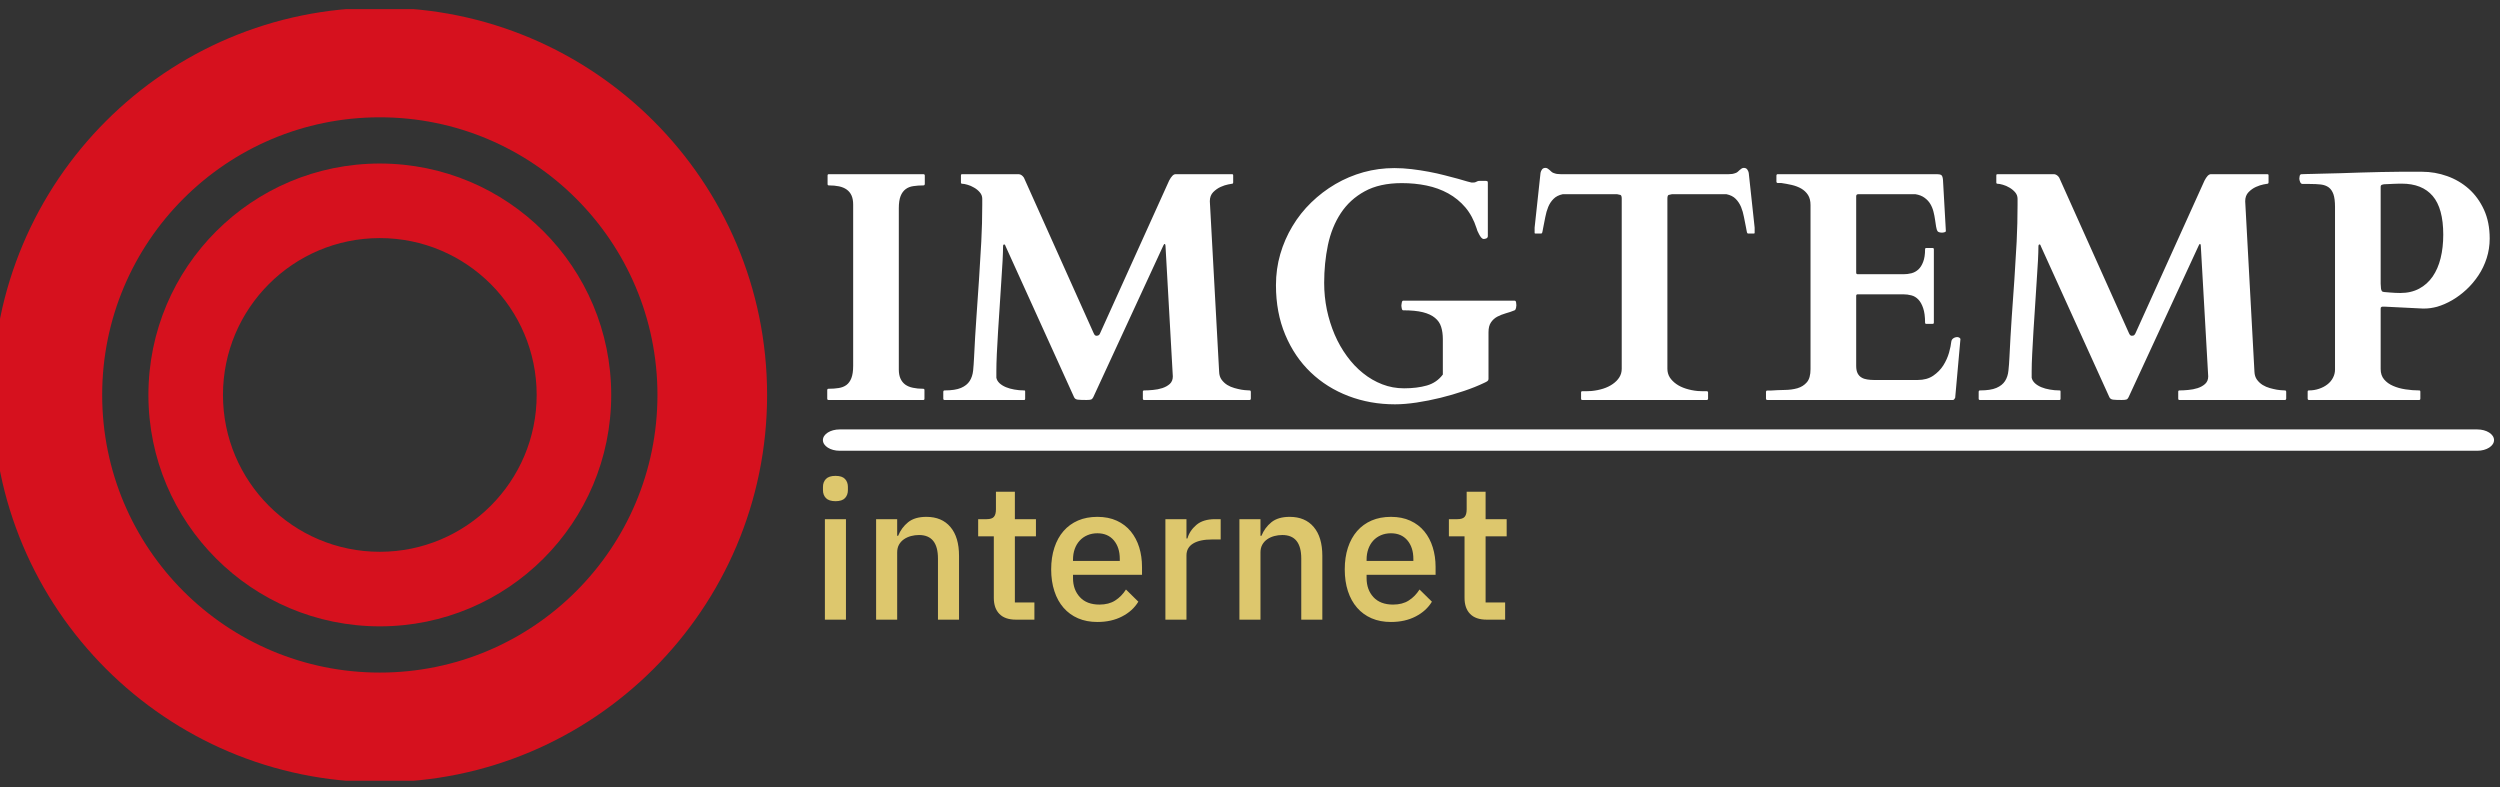 <svg width="162" height="51" viewBox="0 0 162 51" fill="none" xmlns="http://www.w3.org/2000/svg">
<rect x="0" y="0" width="162" height="51" fill="#333333" stroke="none"/>
<g clip-path="url(#clip0_180_205)">
<g clip-path="url(#clip1_180_205)">
<g clip-path="url(#clip2_180_205)">
<g clip-path="url(#clip3_180_205)">
<g clip-path="url(#clip4_180_205)">
<path d="M160.531 27.827H54.407C53.809 27.827 53.324 28.136 53.324 28.518C53.324 28.899 53.809 29.209 54.407 29.209H160.531C161.129 29.209 161.614 28.899 161.614 28.518C161.614 28.136 161.129 27.827 160.531 27.827Z" fill="white"/>
<g clip-path="url(#clip5_180_205)">
<g clip-path="url(#clip6_180_205)">
<path d="M58.243 23.947C58.243 24.182 58.28 24.379 58.354 24.538C58.425 24.696 58.528 24.825 58.664 24.924C58.8 25.021 58.966 25.089 59.161 25.128C59.36 25.171 59.579 25.192 59.82 25.192C59.877 25.192 59.905 25.221 59.905 25.277V25.834C59.905 25.857 59.901 25.877 59.893 25.894C59.887 25.911 59.863 25.919 59.82 25.919H53.686C53.652 25.919 53.63 25.909 53.618 25.889C53.61 25.867 53.605 25.848 53.605 25.834V25.277C53.605 25.263 53.61 25.245 53.618 25.222C53.63 25.202 53.652 25.192 53.686 25.192C53.93 25.192 54.15 25.177 54.345 25.145C54.544 25.114 54.712 25.048 54.851 24.946C54.99 24.841 55.096 24.692 55.17 24.499C55.246 24.304 55.285 24.04 55.285 23.709V13.256C55.285 13.02 55.249 12.823 55.178 12.665C55.105 12.506 55 12.379 54.864 12.282C54.73 12.186 54.565 12.116 54.366 12.074C54.171 12.034 53.951 12.014 53.708 12.014C53.654 12.014 53.627 11.986 53.627 11.929V11.368C53.627 11.314 53.654 11.287 53.708 11.287H59.842C59.876 11.287 59.898 11.297 59.91 11.317C59.921 11.337 59.927 11.354 59.927 11.368V11.929C59.927 11.944 59.921 11.96 59.91 11.98C59.898 12.003 59.876 12.014 59.842 12.014C59.601 12.014 59.381 12.03 59.183 12.061C58.984 12.089 58.817 12.156 58.681 12.261C58.542 12.366 58.434 12.515 58.358 12.707C58.282 12.9 58.243 13.164 58.243 13.498V23.947ZM61.125 25.834V25.379C61.125 25.365 61.131 25.348 61.142 25.328C61.154 25.308 61.176 25.299 61.21 25.299C61.667 25.299 62.021 25.245 62.273 25.137C62.525 25.029 62.712 24.881 62.834 24.691C62.956 24.501 63.031 24.274 63.059 24.011C63.085 23.747 63.105 23.463 63.119 23.16C63.161 22.268 63.212 21.4 63.272 20.559C63.329 19.717 63.385 18.891 63.442 18.08C63.496 17.267 63.544 16.462 63.587 15.666C63.629 14.87 63.65 14.07 63.65 13.268V12.886C63.65 12.724 63.598 12.584 63.493 12.465C63.391 12.343 63.268 12.241 63.123 12.159C62.982 12.074 62.839 12.012 62.694 11.972C62.549 11.929 62.436 11.908 62.354 11.908C62.297 11.908 62.269 11.881 62.269 11.827V11.368C62.269 11.354 62.272 11.337 62.277 11.317C62.286 11.297 62.311 11.287 62.354 11.287H66.027C66.103 11.299 66.165 11.324 66.214 11.364C66.262 11.401 66.307 11.45 66.35 11.513L70.864 21.579C70.912 21.698 70.973 21.758 71.047 21.758C71.124 21.758 71.18 21.741 71.217 21.706C71.251 21.672 71.278 21.627 71.298 21.57L75.761 11.7C75.829 11.569 75.899 11.467 75.969 11.394C76.038 11.323 76.107 11.287 76.178 11.287H79.829C79.872 11.287 79.896 11.297 79.902 11.317C79.907 11.337 79.91 11.354 79.91 11.368V11.827C79.91 11.839 79.906 11.856 79.897 11.878C79.886 11.898 79.863 11.908 79.829 11.908C79.815 11.908 79.734 11.922 79.587 11.951C79.437 11.979 79.274 12.033 79.098 12.112C78.922 12.191 78.761 12.305 78.614 12.452C78.469 12.602 78.397 12.798 78.397 13.039L79 24.091C79.006 24.293 79.058 24.462 79.158 24.601C79.26 24.74 79.383 24.855 79.528 24.946C79.672 25.034 79.826 25.1 79.991 25.145C80.152 25.191 80.304 25.226 80.446 25.252C80.587 25.274 80.709 25.287 80.811 25.29C80.91 25.296 80.963 25.299 80.969 25.299C81.005 25.299 81.028 25.308 81.037 25.328C81.048 25.348 81.054 25.365 81.054 25.379V25.834C81.054 25.848 81.048 25.867 81.037 25.889C81.028 25.909 81.005 25.919 80.969 25.919H74.142C74.085 25.919 74.057 25.891 74.057 25.834V25.379C74.057 25.325 74.085 25.299 74.142 25.299C74.309 25.299 74.497 25.289 74.707 25.269C74.92 25.252 75.122 25.212 75.315 25.15C75.508 25.087 75.671 24.997 75.804 24.878C75.934 24.756 75.999 24.594 75.999 24.393L75.523 15.912C75.515 15.845 75.498 15.81 75.472 15.81C75.444 15.81 75.415 15.842 75.387 15.904L70.843 25.741C70.806 25.817 70.759 25.867 70.703 25.889C70.643 25.909 70.541 25.919 70.397 25.919C70.147 25.919 69.962 25.912 69.84 25.898C69.718 25.884 69.637 25.828 69.597 25.732L65.177 15.989C65.154 15.938 65.138 15.901 65.13 15.879C65.118 15.853 65.099 15.84 65.07 15.84C65.022 15.84 64.998 15.886 64.998 15.976C64.998 16.183 64.988 16.488 64.968 16.89C64.945 17.293 64.917 17.745 64.883 18.246C64.849 18.748 64.815 19.278 64.781 19.836C64.747 20.397 64.712 20.941 64.675 21.468C64.641 21.993 64.614 22.482 64.594 22.935C64.574 23.388 64.564 23.761 64.564 24.053V24.478C64.59 24.608 64.658 24.726 64.768 24.831C64.879 24.933 65.018 25.019 65.185 25.09C65.352 25.158 65.535 25.209 65.733 25.243C65.934 25.28 66.146 25.299 66.367 25.299C66.404 25.299 66.423 25.308 66.426 25.328C66.429 25.348 66.43 25.365 66.43 25.379V25.834C66.43 25.891 66.409 25.919 66.367 25.919H61.21C61.154 25.919 61.125 25.891 61.125 25.834ZM82.682 18.48C82.682 17.78 82.775 17.108 82.962 16.465C83.149 15.822 83.413 15.218 83.753 14.654C84.09 14.09 84.496 13.579 84.969 13.12C85.445 12.658 85.966 12.261 86.533 11.929C87.1 11.598 87.706 11.341 88.353 11.16C89.001 10.981 89.667 10.892 90.35 10.892C90.719 10.892 91.093 10.915 91.473 10.96C91.852 11.005 92.224 11.062 92.586 11.13C92.952 11.198 93.296 11.275 93.619 11.36C93.945 11.442 94.231 11.517 94.478 11.585C94.722 11.656 94.921 11.714 95.077 11.759C95.233 11.805 95.323 11.827 95.345 11.827H95.469C95.522 11.827 95.565 11.822 95.596 11.81C95.627 11.799 95.656 11.786 95.681 11.772C95.704 11.758 95.729 11.747 95.758 11.738C95.786 11.727 95.828 11.721 95.885 11.721H96.297C96.312 11.721 96.334 11.727 96.365 11.738C96.397 11.747 96.412 11.779 96.412 11.836V15.292C96.412 15.368 96.38 15.421 96.314 15.449C96.249 15.475 96.193 15.487 96.144 15.487C96.082 15.482 96.025 15.448 95.974 15.385C95.926 15.323 95.882 15.254 95.843 15.177C95.8 15.101 95.765 15.028 95.736 14.96C95.711 14.889 95.694 14.837 95.685 14.803C95.512 14.264 95.269 13.81 94.954 13.438C94.64 13.07 94.27 12.768 93.845 12.533C93.419 12.298 92.952 12.128 92.442 12.023C91.935 11.918 91.4 11.866 90.839 11.866C89.879 11.866 89.076 12.043 88.433 12.397C87.79 12.748 87.273 13.222 86.882 13.817C86.491 14.412 86.213 15.099 86.049 15.879C85.887 16.658 85.806 17.475 85.806 18.331C85.806 18.921 85.864 19.499 85.98 20.066C86.1 20.632 86.268 21.171 86.486 21.681C86.704 22.188 86.969 22.654 87.281 23.079C87.59 23.505 87.937 23.872 88.323 24.18C88.705 24.489 89.121 24.73 89.568 24.903C90.013 25.076 90.485 25.163 90.984 25.163C91.545 25.163 92.038 25.102 92.463 24.98C92.888 24.858 93.233 24.621 93.496 24.27V21.974C93.496 21.677 93.459 21.412 93.385 21.179C93.315 20.95 93.181 20.756 92.986 20.597C92.793 20.436 92.531 20.314 92.2 20.231C91.868 20.149 91.443 20.108 90.924 20.108C90.882 20.108 90.852 20.069 90.835 19.989C90.818 19.91 90.809 19.842 90.809 19.785C90.809 19.751 90.818 19.693 90.835 19.611C90.852 19.526 90.882 19.483 90.924 19.483H98.147C98.2 19.483 98.233 19.523 98.244 19.602C98.256 19.682 98.261 19.743 98.261 19.785C98.261 19.819 98.254 19.874 98.24 19.951C98.226 20.027 98.195 20.08 98.147 20.108C97.96 20.185 97.767 20.25 97.568 20.304C97.373 20.36 97.192 20.433 97.024 20.52C96.857 20.611 96.721 20.734 96.616 20.89C96.508 21.046 96.455 21.259 96.455 21.528V24.559C96.455 24.616 96.432 24.661 96.387 24.695C96.341 24.729 96.27 24.767 96.174 24.81C95.786 24.997 95.347 25.172 94.856 25.337C94.363 25.504 93.857 25.651 93.339 25.779C92.82 25.906 92.306 26.008 91.796 26.085C91.283 26.161 90.815 26.2 90.393 26.2C89.322 26.2 88.319 26.021 87.383 25.664C86.448 25.307 85.632 24.796 84.935 24.13C84.235 23.461 83.685 22.649 83.285 21.694C82.883 20.739 82.682 19.668 82.682 18.48ZM105.088 12.873C105.088 12.729 105.059 12.648 104.999 12.631C104.94 12.614 104.869 12.598 104.786 12.584H101.267C101.012 12.638 100.812 12.74 100.667 12.89C100.52 13.037 100.405 13.212 100.323 13.413C100.241 13.614 100.179 13.831 100.136 14.063C100.096 14.293 100.052 14.515 100.004 14.731C99.99 14.793 99.976 14.868 99.962 14.956C99.948 15.041 99.933 15.091 99.919 15.105C99.905 15.125 99.881 15.135 99.847 15.135H99.503C99.463 15.135 99.443 15.122 99.443 15.096V14.752L99.826 11.203C99.84 11.126 99.871 11.054 99.919 10.986C99.967 10.915 100.044 10.879 100.149 10.879C100.197 10.879 100.244 10.894 100.289 10.922C100.334 10.95 100.377 10.983 100.417 11.02C100.459 11.059 100.499 11.096 100.536 11.13C100.575 11.164 100.615 11.188 100.655 11.203C100.74 11.236 100.818 11.259 100.888 11.271C100.962 11.282 101.044 11.287 101.135 11.287H112.009C112.099 11.287 112.182 11.282 112.255 11.271C112.326 11.259 112.404 11.236 112.489 11.203C112.529 11.188 112.569 11.164 112.608 11.13C112.645 11.096 112.685 11.059 112.727 11.02C112.767 10.983 112.809 10.95 112.855 10.922C112.9 10.894 112.947 10.879 112.995 10.879C113.1 10.879 113.176 10.915 113.225 10.986C113.273 11.054 113.304 11.126 113.318 11.203L113.701 14.752V15.096C113.701 15.122 113.681 15.135 113.641 15.135H113.297C113.263 15.135 113.239 15.125 113.225 15.105C113.21 15.091 113.196 15.041 113.182 14.956C113.168 14.868 113.154 14.793 113.14 14.731C113.091 14.515 113.047 14.293 113.008 14.063C112.965 13.831 112.903 13.614 112.821 13.413C112.736 13.212 112.621 13.037 112.476 12.89C112.332 12.74 112.131 12.638 111.873 12.584H108.345C108.262 12.598 108.191 12.614 108.132 12.631C108.075 12.648 108.047 12.729 108.047 12.873V23.896C108.047 24.103 108.098 24.288 108.2 24.453C108.305 24.614 108.445 24.757 108.621 24.882C108.797 25.007 109.005 25.107 109.246 25.184C109.484 25.26 109.737 25.311 110.007 25.337C110.083 25.345 110.179 25.349 110.296 25.349C110.415 25.349 110.515 25.349 110.598 25.349C110.632 25.349 110.654 25.359 110.666 25.379C110.677 25.399 110.683 25.416 110.683 25.43V25.834C110.683 25.848 110.677 25.867 110.666 25.889C110.654 25.909 110.632 25.919 110.598 25.919H102.534C102.5 25.919 102.477 25.909 102.465 25.889C102.457 25.867 102.453 25.848 102.453 25.834V25.43C102.453 25.416 102.457 25.399 102.465 25.379C102.477 25.359 102.5 25.349 102.534 25.349C102.61 25.349 102.709 25.349 102.831 25.349C102.953 25.349 103.051 25.345 103.124 25.337C103.396 25.311 103.652 25.26 103.89 25.184C104.128 25.107 104.334 25.007 104.51 24.882C104.689 24.757 104.829 24.614 104.931 24.453C105.036 24.288 105.088 24.103 105.088 23.896V12.873ZM114.436 25.69V25.388C114.436 25.382 114.44 25.368 114.449 25.345C114.454 25.32 114.479 25.307 114.521 25.307H114.746C115.038 25.287 115.336 25.274 115.639 25.269C115.945 25.266 116.223 25.229 116.472 25.158C116.722 25.084 116.926 24.956 117.084 24.771C117.243 24.59 117.322 24.305 117.322 23.917V13.29C117.322 13.02 117.267 12.801 117.157 12.631C117.046 12.461 116.9 12.323 116.719 12.218C116.54 12.116 116.336 12.039 116.107 11.985C115.88 11.934 115.649 11.891 115.414 11.857H115.193C115.159 11.857 115.137 11.847 115.129 11.827C115.118 11.805 115.112 11.786 115.112 11.772V11.368C115.112 11.354 115.118 11.337 115.129 11.317C115.137 11.297 115.159 11.287 115.193 11.287H125.531C125.656 11.287 125.746 11.309 125.803 11.351C125.857 11.397 125.891 11.496 125.905 11.649L126.092 14.969C126.092 15.006 126.062 15.033 126.003 15.05C125.943 15.066 125.889 15.075 125.841 15.075C125.787 15.075 125.732 15.068 125.676 15.054C125.622 15.04 125.583 15.018 125.561 14.99C125.513 14.922 125.479 14.82 125.459 14.684C125.439 14.551 125.416 14.401 125.391 14.233C125.368 14.066 125.334 13.893 125.289 13.715C125.243 13.533 125.175 13.368 125.085 13.217C124.994 13.064 124.871 12.931 124.715 12.818C124.562 12.702 124.363 12.624 124.12 12.584H120.417C120.326 12.584 120.281 12.629 120.281 12.72V17.668C120.281 17.736 120.315 17.77 120.383 17.77H123.35C123.523 17.77 123.695 17.749 123.865 17.706C124.035 17.661 124.183 17.579 124.311 17.46C124.438 17.344 124.542 17.179 124.621 16.967C124.703 16.757 124.745 16.486 124.745 16.155C124.745 16.098 124.771 16.07 124.825 16.07H125.229C125.286 16.07 125.314 16.098 125.314 16.155V20.907C125.314 20.941 125.304 20.964 125.284 20.975C125.262 20.984 125.243 20.988 125.229 20.988H124.825C124.791 20.988 124.769 20.978 124.757 20.958C124.749 20.939 124.745 20.922 124.745 20.907C124.745 20.519 124.703 20.206 124.621 19.968C124.542 19.73 124.437 19.543 124.307 19.407C124.176 19.271 124.026 19.181 123.856 19.139C123.686 19.094 123.508 19.071 123.32 19.071H120.383C120.315 19.071 120.281 19.105 120.281 19.173V23.709C120.281 23.91 120.312 24.071 120.375 24.193C120.437 24.312 120.522 24.403 120.63 24.465C120.735 24.528 120.856 24.569 120.995 24.589C121.134 24.611 121.28 24.623 121.433 24.623H124.264C124.667 24.623 125.002 24.53 125.272 24.346C125.541 24.162 125.759 23.94 125.926 23.679C126.091 23.415 126.214 23.142 126.296 22.858C126.375 22.575 126.425 22.333 126.445 22.132C126.459 22.041 126.504 21.97 126.581 21.919C126.657 21.868 126.744 21.843 126.84 21.843C126.874 21.843 126.915 21.855 126.964 21.881C127.012 21.909 127.036 21.94 127.036 21.974L126.696 25.775C126.682 25.809 126.662 25.841 126.636 25.872C126.614 25.904 126.584 25.919 126.547 25.919H114.521C114.479 25.919 114.454 25.906 114.449 25.881C114.44 25.858 114.436 25.843 114.436 25.834V25.69ZM128.218 25.834V25.379C128.218 25.365 128.223 25.348 128.235 25.328C128.246 25.308 128.269 25.299 128.303 25.299C128.759 25.299 129.113 25.245 129.365 25.137C129.618 25.029 129.805 24.881 129.926 24.691C130.048 24.501 130.122 24.274 130.147 24.011C130.176 23.747 130.197 23.463 130.211 23.16C130.254 22.268 130.303 21.4 130.36 20.559C130.42 19.717 130.478 18.891 130.534 18.08C130.588 17.267 130.636 16.462 130.679 15.666C130.718 14.87 130.738 14.07 130.738 13.268V12.886C130.738 12.724 130.687 12.584 130.585 12.465C130.48 12.343 130.357 12.241 130.215 12.159C130.074 12.074 129.931 12.012 129.786 11.972C129.642 11.929 129.527 11.908 129.442 11.908C129.388 11.908 129.361 11.881 129.361 11.827V11.368C129.361 11.354 129.364 11.337 129.37 11.317C129.378 11.297 129.402 11.287 129.442 11.287H133.119C133.193 11.299 133.253 11.324 133.302 11.364C133.353 11.401 133.398 11.45 133.438 11.513L137.952 21.579C138 21.698 138.063 21.758 138.139 21.758C138.216 21.758 138.271 21.741 138.305 21.706C138.339 21.672 138.367 21.627 138.39 21.57L142.853 11.7C142.921 11.569 142.989 11.467 143.057 11.394C143.128 11.323 143.198 11.287 143.266 11.287H146.922C146.961 11.287 146.985 11.297 146.994 11.317C147 11.337 147.002 11.354 147.002 11.368V11.827C147.002 11.839 146.997 11.856 146.985 11.878C146.977 11.898 146.956 11.908 146.922 11.908C146.907 11.908 146.825 11.922 146.675 11.951C146.528 11.979 146.365 12.033 146.186 12.112C146.01 12.191 145.85 12.305 145.706 12.452C145.561 12.602 145.489 12.798 145.489 13.039L146.088 24.091C146.097 24.293 146.151 24.462 146.25 24.601C146.352 24.74 146.475 24.855 146.62 24.946C146.764 25.034 146.917 25.1 147.079 25.145C147.243 25.191 147.396 25.226 147.538 25.252C147.68 25.274 147.8 25.287 147.899 25.29C148.001 25.296 148.055 25.299 148.061 25.299C148.095 25.299 148.118 25.308 148.129 25.328C148.14 25.348 148.146 25.365 148.146 25.379V25.834C148.146 25.848 148.14 25.867 148.129 25.889C148.118 25.909 148.095 25.919 148.061 25.919H141.234C141.177 25.919 141.149 25.891 141.149 25.834V25.379C141.149 25.325 141.177 25.299 141.234 25.299C141.398 25.299 141.587 25.289 141.799 25.269C142.009 25.252 142.212 25.212 142.407 25.15C142.6 25.087 142.761 24.997 142.892 24.878C143.025 24.756 143.092 24.594 143.092 24.393L142.611 15.912C142.605 15.845 142.588 15.81 142.56 15.81C142.532 15.81 142.505 15.842 142.479 15.904L137.931 25.741C137.897 25.817 137.85 25.867 137.791 25.889C137.734 25.909 137.632 25.919 137.485 25.919C137.235 25.919 137.051 25.912 136.932 25.898C136.81 25.884 136.728 25.828 136.685 25.732L132.264 15.989C132.245 15.938 132.229 15.901 132.218 15.879C132.209 15.853 132.191 15.84 132.162 15.84C132.114 15.84 132.09 15.886 132.09 15.976C132.09 16.183 132.08 16.488 132.06 16.89C132.038 17.293 132.009 17.745 131.975 18.246C131.941 18.748 131.907 19.278 131.873 19.836C131.836 20.397 131.801 20.941 131.767 21.468C131.733 21.993 131.706 22.482 131.686 22.935C131.664 23.388 131.652 23.761 131.652 24.053V24.478C131.681 24.608 131.75 24.726 131.861 24.831C131.971 24.933 132.11 25.019 132.277 25.09C132.442 25.158 132.624 25.209 132.826 25.243C133.027 25.28 133.238 25.299 133.459 25.299C133.493 25.299 133.513 25.308 133.518 25.328C133.521 25.348 133.523 25.365 133.523 25.379V25.834C133.523 25.891 133.501 25.919 133.459 25.919H128.303C128.246 25.919 128.218 25.891 128.218 25.834ZM156.758 25.919H149.617C149.563 25.919 149.536 25.885 149.536 25.817V25.379C149.536 25.374 149.539 25.358 149.544 25.332C149.55 25.31 149.574 25.299 149.617 25.299C149.852 25.299 150.072 25.263 150.276 25.192C150.48 25.124 150.658 25.031 150.811 24.912C150.964 24.796 151.085 24.654 151.172 24.487C151.263 24.319 151.309 24.139 151.309 23.947V13.404C151.309 13.059 151.275 12.787 151.207 12.588C151.136 12.39 151.034 12.241 150.9 12.142C150.764 12.043 150.594 11.98 150.39 11.955C150.186 11.932 149.95 11.921 149.68 11.921H149.213C149.136 11.921 149.081 11.877 149.047 11.789C149.013 11.704 148.996 11.63 148.996 11.568C148.996 11.531 149.003 11.479 149.017 11.411C149.029 11.34 149.065 11.299 149.128 11.287C149.136 11.287 149.159 11.287 149.196 11.287C149.235 11.287 149.304 11.285 149.4 11.279C149.496 11.276 149.625 11.273 149.787 11.271C149.951 11.268 150.165 11.262 150.429 11.254C150.808 11.248 151.214 11.238 151.644 11.224C152.078 11.21 152.516 11.195 152.958 11.181C153.403 11.167 153.841 11.156 154.271 11.147C154.705 11.136 155.112 11.13 155.491 11.13H156.954C157.509 11.13 158.049 11.224 158.573 11.411C159.1 11.598 159.568 11.873 159.976 12.235C160.384 12.598 160.713 13.05 160.962 13.591C161.209 14.13 161.332 14.752 161.332 15.458C161.332 15.9 161.267 16.323 161.137 16.729C161.006 17.134 160.828 17.507 160.601 17.847C160.377 18.184 160.118 18.49 159.823 18.765C159.528 19.037 159.221 19.267 158.901 19.453C158.578 19.64 158.25 19.782 157.919 19.879C157.63 19.955 157.356 19.993 157.098 19.993C157.059 19.993 157.022 19.993 156.988 19.993L154.505 19.87C154.5 19.87 154.471 19.87 154.42 19.87C154.372 19.87 154.338 19.877 154.318 19.891C154.298 19.903 154.284 19.915 154.276 19.93C154.27 19.944 154.267 19.972 154.267 20.015V23.917C154.267 24.186 154.341 24.409 154.488 24.584C154.638 24.763 154.833 24.903 155.071 25.005C155.309 25.11 155.576 25.185 155.874 25.23C156.172 25.276 156.466 25.299 156.758 25.299C156.798 25.299 156.822 25.308 156.83 25.328C156.836 25.348 156.839 25.365 156.839 25.379V25.834C156.839 25.848 156.835 25.867 156.826 25.889C156.815 25.909 156.792 25.919 156.758 25.919ZM154.267 18.387L154.288 18.697C154.294 18.751 154.31 18.8 154.335 18.846C154.358 18.891 154.407 18.916 154.484 18.922C154.512 18.922 154.563 18.926 154.637 18.935C154.708 18.941 154.791 18.948 154.888 18.956C154.987 18.962 155.093 18.969 155.207 18.977C155.32 18.983 155.432 18.986 155.542 18.986C156.007 18.986 156.414 18.892 156.762 18.705C157.111 18.518 157.402 18.258 157.634 17.923C157.866 17.586 158.039 17.188 158.152 16.729C158.266 16.27 158.323 15.762 158.323 15.207C158.323 14.068 158.094 13.232 157.638 12.699C157.182 12.166 156.512 11.9 155.627 11.9C155.531 11.9 155.44 11.901 155.355 11.904C155.273 11.907 155.191 11.909 155.109 11.912C155.024 11.918 154.935 11.922 154.841 11.925C154.748 11.928 154.643 11.932 154.526 11.938C154.484 11.938 154.43 11.948 154.365 11.968C154.3 11.985 154.267 12.03 154.267 12.104V18.387Z" fill="white"/>
</g>
</g>
<g clip-path="url(#clip7_180_205)">
<g clip-path="url(#clip8_180_205)">
<path d="M54.142 32.477C53.858 32.477 53.651 32.41 53.521 32.277C53.392 32.143 53.328 31.972 53.328 31.763V31.55C53.328 31.342 53.392 31.17 53.521 31.037C53.651 30.903 53.858 30.836 54.142 30.836C54.426 30.836 54.631 30.903 54.756 31.037C54.881 31.17 54.944 31.342 54.944 31.55V31.763C54.944 31.972 54.881 32.143 54.756 32.277C54.631 32.41 54.426 32.477 54.142 32.477ZM53.453 40.154V33.642H54.818V40.154H53.453ZM58.137 40.154H56.772V33.642H58.137V34.719H58.2C58.342 34.368 58.556 34.076 58.844 33.842C59.133 33.608 59.527 33.492 60.028 33.492C60.696 33.492 61.216 33.71 61.586 34.148C61.959 34.587 62.145 35.211 62.145 36.021V40.154H60.78V36.197C60.78 35.178 60.371 34.669 59.552 34.669C59.377 34.669 59.203 34.691 59.031 34.736C58.861 34.783 58.709 34.852 58.576 34.944C58.442 35.036 58.335 35.153 58.255 35.295C58.176 35.437 58.137 35.604 58.137 35.796V40.154ZM67.029 40.154H65.839C65.363 40.154 65.004 40.031 64.762 39.783C64.52 39.538 64.399 39.19 64.399 38.739V34.756H63.385V33.642H63.936C64.161 33.642 64.317 33.592 64.404 33.492C64.493 33.391 64.537 33.228 64.537 33.003V31.863H65.764V33.642H67.129V34.756H65.764V39.039H67.029V40.154ZM71.109 40.304C70.642 40.304 70.224 40.225 69.857 40.066C69.49 39.908 69.177 39.68 68.918 39.383C68.659 39.087 68.461 38.728 68.324 38.306C68.186 37.885 68.116 37.416 68.116 36.898C68.116 36.38 68.186 35.91 68.324 35.488C68.461 35.067 68.659 34.708 68.918 34.411C69.177 34.115 69.49 33.888 69.857 33.729C70.224 33.571 70.642 33.492 71.109 33.492C71.585 33.492 72.005 33.575 72.369 33.742C72.732 33.909 73.034 34.14 73.276 34.436C73.518 34.733 73.7 35.078 73.822 35.47C73.942 35.863 74.002 36.284 74.002 36.735V37.249H69.531V37.462C69.531 37.962 69.68 38.373 69.977 38.694C70.273 39.016 70.696 39.177 71.247 39.177C71.648 39.177 71.986 39.09 72.261 38.914C72.537 38.739 72.771 38.501 72.963 38.2L73.764 38.989C73.522 39.39 73.172 39.709 72.712 39.946C72.253 40.185 71.719 40.304 71.109 40.304ZM71.109 34.556C70.876 34.556 70.661 34.598 70.466 34.681C70.269 34.765 70.102 34.882 69.965 35.032C69.826 35.182 69.719 35.362 69.644 35.57C69.569 35.779 69.531 36.009 69.531 36.259V36.347H72.562V36.222C72.562 35.721 72.433 35.317 72.174 35.012C71.915 34.708 71.56 34.556 71.109 34.556ZM76.883 40.154H75.518V33.642H76.883V34.894H76.945C77.037 34.56 77.229 34.268 77.522 34.017C77.814 33.767 78.219 33.642 78.736 33.642H79.1V34.957H78.561C78.018 34.957 77.603 35.044 77.316 35.22C77.027 35.395 76.883 35.654 76.883 35.996V40.154ZM81.679 40.154H80.314V33.642H81.679V34.719H81.742C81.884 34.368 82.099 34.076 82.386 33.842C82.675 33.608 83.07 33.492 83.57 33.492C84.238 33.492 84.758 33.71 85.128 34.148C85.501 34.587 85.687 35.211 85.687 36.021V40.154H84.322V36.197C84.322 35.178 83.913 34.669 83.094 34.669C82.919 34.669 82.746 34.691 82.574 34.736C82.403 34.783 82.251 34.852 82.118 34.944C81.984 35.036 81.877 35.153 81.797 35.295C81.719 35.437 81.679 35.604 81.679 35.796V40.154ZM90.133 40.304C89.665 40.304 89.248 40.225 88.88 40.066C88.513 39.908 88.2 39.68 87.941 39.383C87.682 39.087 87.484 38.728 87.345 38.306C87.208 37.885 87.14 37.416 87.14 36.898C87.14 36.38 87.208 35.91 87.345 35.488C87.484 35.067 87.682 34.708 87.941 34.411C88.2 34.115 88.513 33.888 88.88 33.729C89.248 33.571 89.665 33.492 90.133 33.492C90.609 33.492 91.028 33.575 91.39 33.742C91.754 33.909 92.057 34.14 92.299 34.436C92.542 34.733 92.723 35.078 92.843 35.47C92.965 35.863 93.026 36.284 93.026 36.735V37.249H88.555V37.462C88.555 37.962 88.703 38.373 88.998 38.694C89.296 39.016 89.72 39.177 90.271 39.177C90.671 39.177 91.01 39.09 91.285 38.914C91.561 38.739 91.794 38.501 91.986 38.2L92.788 38.989C92.546 39.39 92.195 39.709 91.736 39.946C91.277 40.185 90.742 40.304 90.133 40.304ZM90.133 34.556C89.899 34.556 89.684 34.598 89.487 34.681C89.291 34.765 89.124 34.882 88.986 35.032C88.849 35.182 88.743 35.362 88.668 35.57C88.593 35.779 88.555 36.009 88.555 36.259V36.347H91.586V36.222C91.586 35.721 91.456 35.317 91.197 35.012C90.939 34.708 90.584 34.556 90.133 34.556ZM97.532 40.154H96.342C95.866 40.154 95.507 40.031 95.265 39.783C95.023 39.538 94.902 39.19 94.902 38.739V34.756H93.888V33.642H94.439C94.664 33.642 94.821 33.592 94.909 33.492C94.996 33.391 95.04 33.228 95.04 33.003V31.863H96.267V33.642H97.632V34.756H96.267V39.039H97.532V40.154Z" fill="#DDC76D"/>
</g>
</g>
</g>
</g>
<g clip-path="url(#clip9_180_205)">
<g clip-path="url(#clip10_180_205)">
<path d="M24.612 0.496C10.752 0.496 -0.484 11.732 -0.484 25.592C-0.484 39.452 10.752 50.688 24.612 50.688C38.472 50.688 49.708 39.452 49.708 25.592C49.708 11.732 38.472 0.496 24.612 0.496ZM24.612 7.601C34.549 7.601 42.603 15.654 42.603 25.592C42.603 35.529 34.549 43.583 24.612 43.583C14.674 43.583 6.621 35.529 6.621 25.592C6.621 15.654 14.674 7.601 24.612 7.601ZM24.612 10.597C16.328 10.597 9.617 17.308 9.617 25.592C9.617 33.876 16.328 40.587 24.612 40.587C32.896 40.587 39.607 33.876 39.607 25.592C39.607 17.308 32.896 10.597 24.612 10.597ZM24.612 15.428C30.222 15.428 34.776 19.981 34.776 25.592C34.776 31.202 30.222 35.756 24.612 35.756C19.001 35.756 14.448 31.202 14.448 25.592C14.448 19.981 19.001 15.428 24.612 15.428Z" fill="#D6111E"/>
</g>
</g>
</g>
</g>
</g>
<defs>
<clipPath id="clip0_180_205">
<rect width="162.338" height="50" fill="white" transform="translate(-0.605 0.592)"/>
</clipPath>
<clipPath id="clip1_180_205">
<rect width="162.098" height="50.192" fill="white" transform="translate(-0.484 0.496)"/>
</clipPath>
<clipPath id="clip2_180_205">
<rect width="162.098" height="50.192" fill="white" transform="translate(-0.484 0.496)"/>
</clipPath>
<clipPath id="clip3_180_205">
<rect width="108.289" height="29.425" fill="white" transform="translate(53.324 10.879)"/>
</clipPath>
<clipPath id="clip4_180_205">
<rect width="108.289" height="29.425" fill="white" transform="translate(53.324 10.879)"/>
</clipPath>
<clipPath id="clip5_180_205">
<rect width="107.751" height="15.32" fill="white" transform="translate(53.594 10.879)"/>
</clipPath>
<clipPath id="clip6_180_205">
<rect width="107.751" height="15.32" fill="white" transform="translate(53.594 10.879)"/>
</clipPath>
<clipPath id="clip7_180_205">
<rect width="44.309" height="9.468" fill="white" transform="translate(53.324 30.836)"/>
</clipPath>
<clipPath id="clip8_180_205">
<rect width="44.309" height="9.468" fill="white" transform="translate(53.324 30.836)"/>
</clipPath>
<clipPath id="clip9_180_205">
<rect width="50.192" height="50.192" fill="white" transform="translate(-0.484 0.496)"/>
</clipPath>
<clipPath id="clip10_180_205">
<rect width="50.192" height="50.192" fill="white" transform="translate(-0.484 0.496)"/>
</clipPath>
</defs>
</svg>
